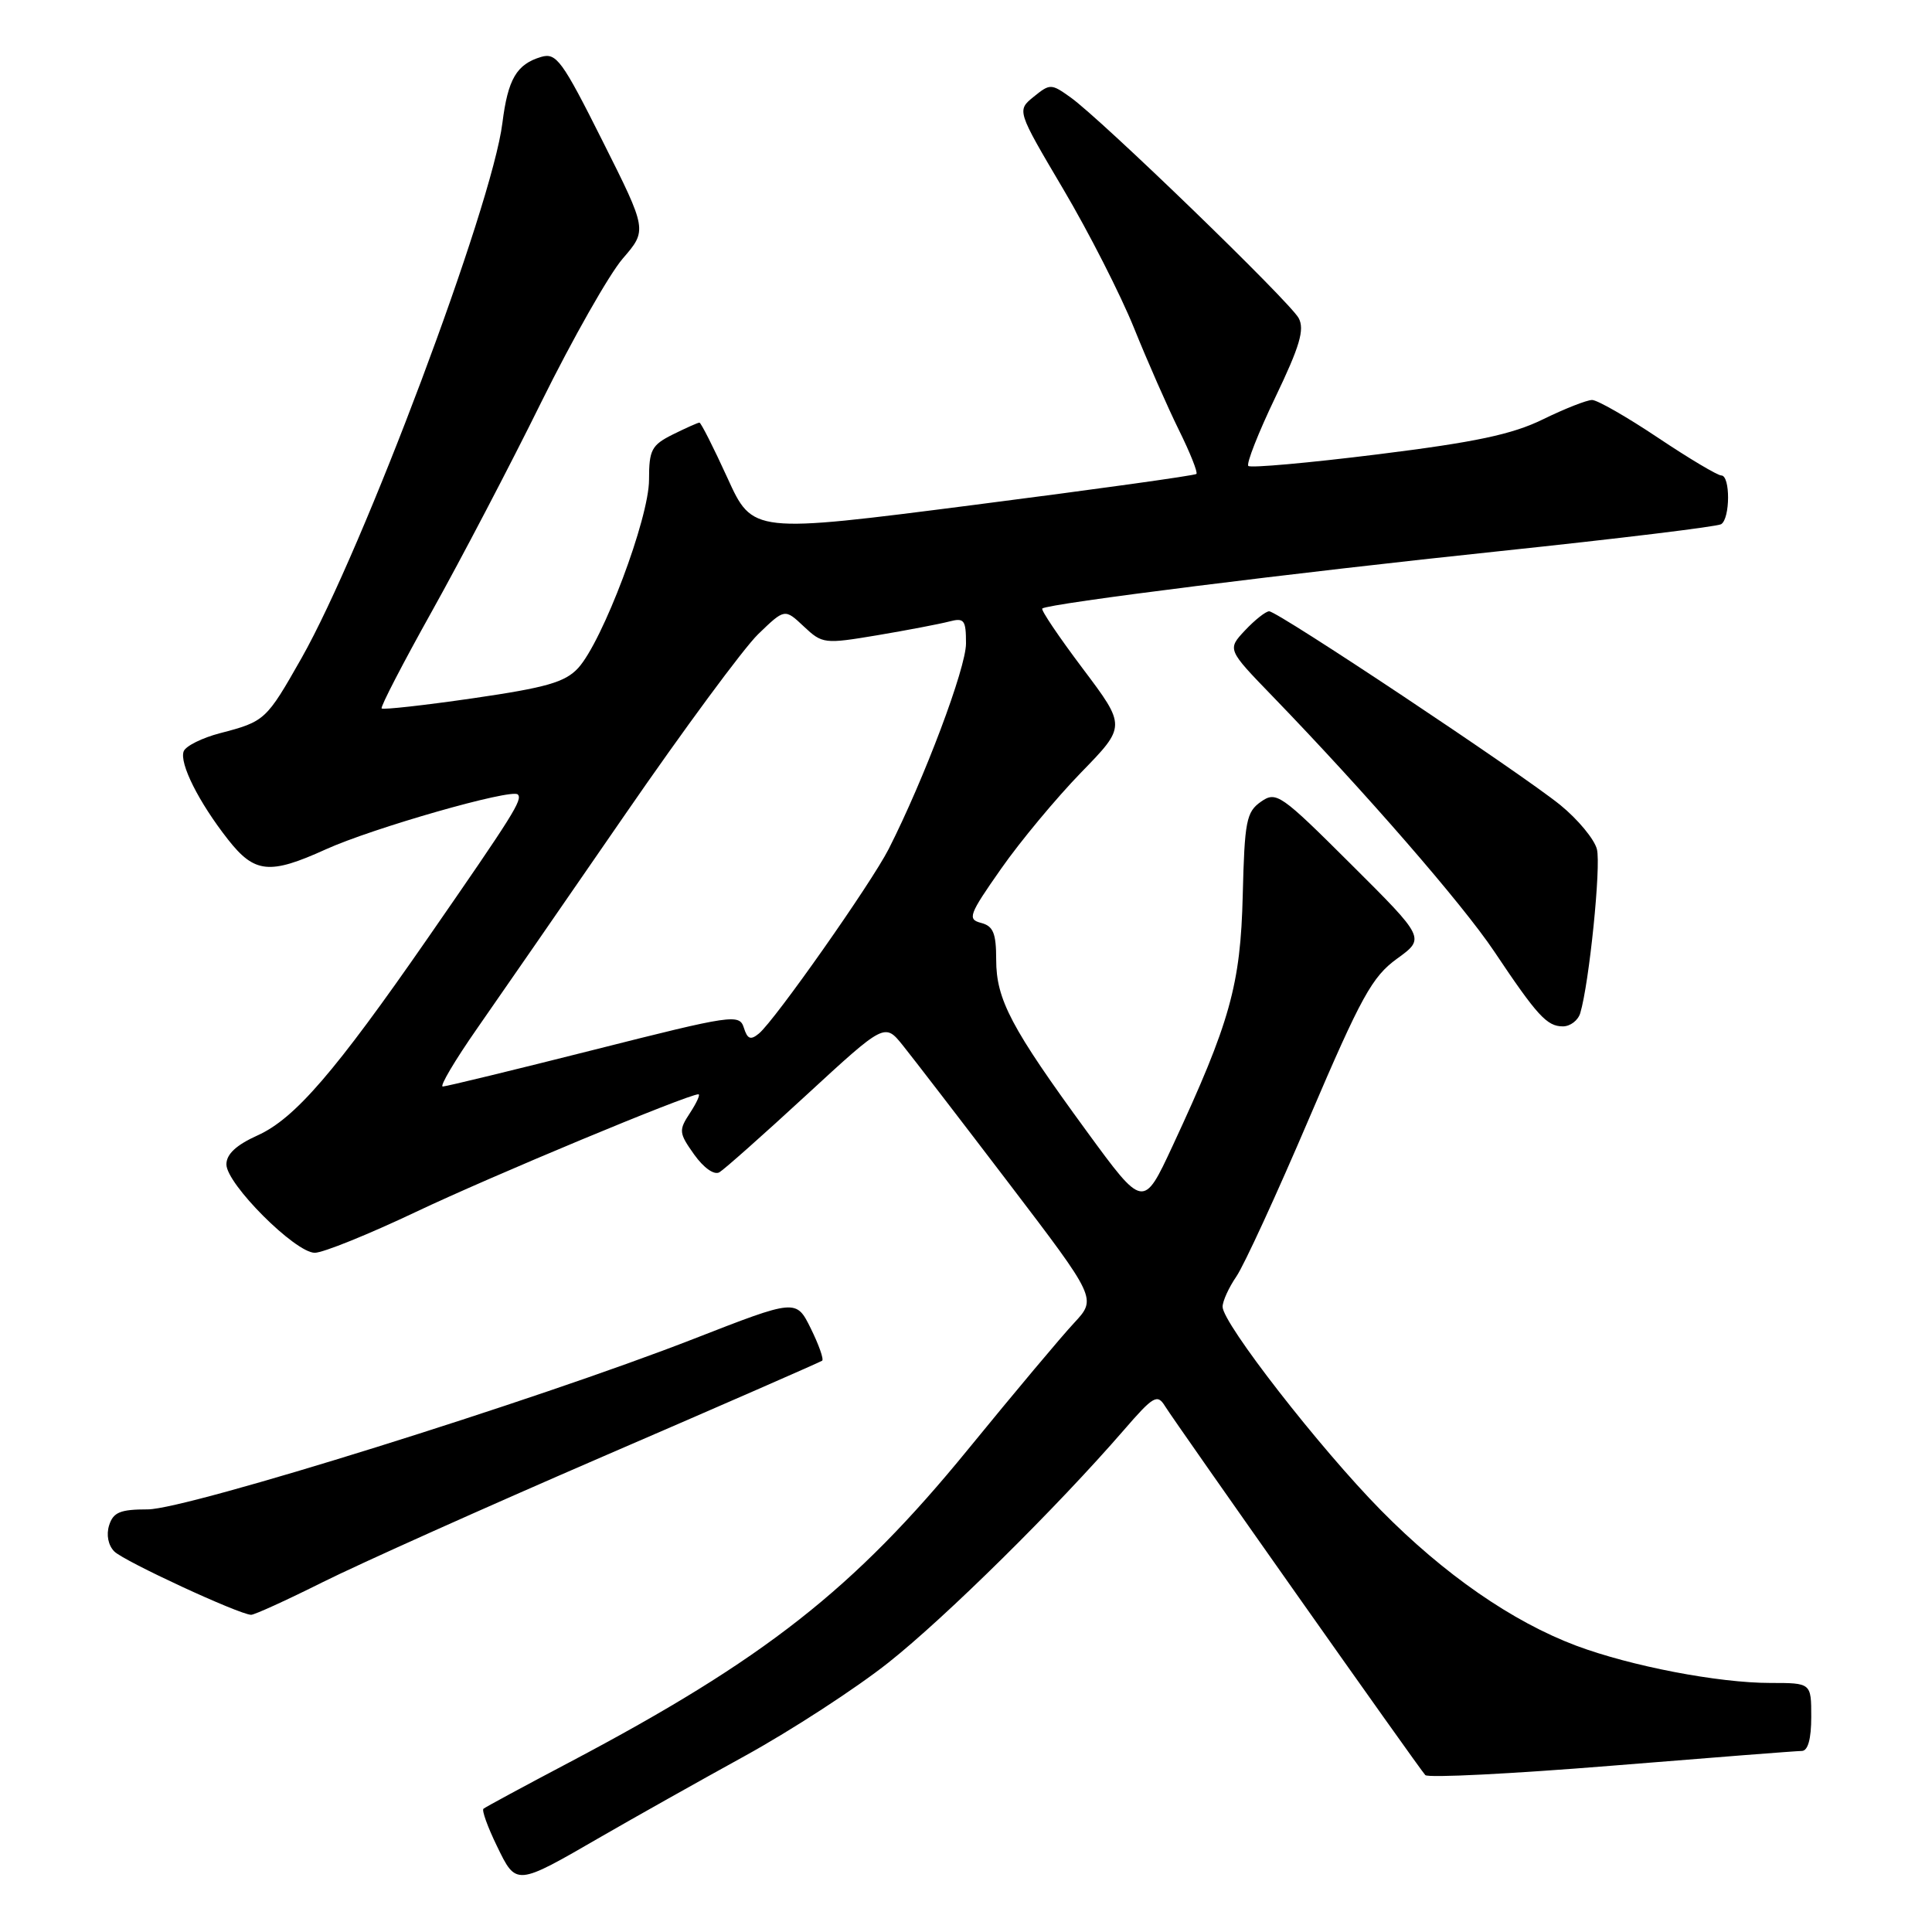 <?xml version="1.0" encoding="UTF-8" standalone="no"?>
<!DOCTYPE svg PUBLIC "-//W3C//DTD SVG 1.1//EN" "http://www.w3.org/Graphics/SVG/1.1/DTD/svg11.dtd" >
<svg xmlns="http://www.w3.org/2000/svg" xmlns:xlink="http://www.w3.org/1999/xlink" version="1.1" viewBox="0 0 256 256">
 <g >
 <path fill="currentColor"
d=" M 79.62 243.39 C 83.95 240.89 92.54 236.06 98.70 232.67 C 104.86 229.28 113.41 223.72 117.70 220.32 C 125.26 214.34 140.04 199.74 148.91 189.50 C 152.84 184.96 153.35 184.67 154.37 186.32 C 155.87 188.72 188.01 234.30 188.86 235.21 C 189.23 235.60 200.32 235.04 213.51 233.97 C 226.71 232.90 238.06 232.01 238.75 232.01 C 239.56 232.00 240.00 230.43 240.00 227.50 C 240.00 223.00 240.00 223.00 234.59 223.00 C 227.67 223.00 216.09 220.77 208.85 218.06 C 200.37 214.87 191.36 208.62 182.99 200.13 C 174.88 191.90 162.00 175.34 162.00 173.15 C 162.00 172.41 162.82 170.61 163.82 169.15 C 164.83 167.69 169.18 158.23 173.49 148.13 C 180.37 132.04 181.81 129.43 185.10 127.04 C 188.86 124.32 188.86 124.32 179.03 114.53 C 169.66 105.19 169.11 104.81 167.07 106.24 C 165.15 107.59 164.91 108.80 164.67 118.62 C 164.38 130.50 163.00 135.45 155.38 151.83 C 151.50 160.17 151.50 160.17 144.00 149.91 C 133.99 136.21 132.00 132.45 132.00 127.17 C 132.00 123.65 131.61 122.71 130.00 122.29 C 128.16 121.81 128.37 121.22 132.64 115.13 C 135.19 111.48 139.97 105.74 143.25 102.36 C 149.22 96.23 149.22 96.23 143.47 88.59 C 140.31 84.39 137.89 80.81 138.11 80.63 C 138.92 79.97 171.55 75.88 198.81 73.02 C 214.38 71.38 227.54 69.78 228.06 69.46 C 229.27 68.71 229.29 63.00 228.08 63.00 C 227.58 63.00 223.80 60.75 219.69 58.00 C 215.58 55.25 211.65 53.00 210.96 53.00 C 210.27 53.00 207.34 54.15 204.46 55.56 C 200.38 57.56 195.52 58.59 182.58 60.20 C 173.42 61.34 165.70 62.03 165.41 61.74 C 165.12 61.45 166.73 57.35 168.99 52.64 C 172.23 45.88 172.89 43.66 172.08 42.15 C 170.93 40.00 145.92 15.79 141.85 12.90 C 139.29 11.07 139.13 11.07 136.97 12.82 C 134.73 14.64 134.73 14.64 140.88 25.05 C 144.27 30.78 148.49 39.07 150.27 43.48 C 152.05 47.89 154.72 53.96 156.20 56.96 C 157.69 59.97 158.74 62.60 158.53 62.80 C 158.32 63.01 145.01 64.86 128.94 66.92 C 99.73 70.67 99.73 70.67 96.39 63.33 C 94.55 59.30 92.88 56.00 92.68 56.00 C 92.47 56.00 90.89 56.71 89.15 57.57 C 86.33 58.98 86.00 59.61 86.00 63.57 C 86.00 68.67 79.85 84.99 76.60 88.53 C 74.87 90.40 72.39 91.11 62.70 92.52 C 56.21 93.46 50.75 94.07 50.57 93.87 C 50.39 93.66 53.39 87.88 57.23 81.00 C 61.07 74.12 67.60 61.65 71.73 53.27 C 75.87 44.90 80.72 36.35 82.51 34.27 C 85.77 30.50 85.77 30.50 79.85 18.70 C 74.49 8.01 73.72 6.95 71.71 7.54 C 68.45 8.51 67.30 10.48 66.57 16.30 C 65.19 27.34 48.14 72.75 39.95 87.21 C 35.28 95.44 35.11 95.60 29.16 97.15 C 26.78 97.77 24.61 98.85 24.34 99.55 C 23.74 101.13 26.34 106.31 30.22 111.25 C 33.73 115.72 35.73 115.92 43.13 112.56 C 49.35 109.73 67.79 104.46 68.61 105.27 C 69.28 105.95 68.03 107.93 56.66 124.34 C 44.40 142.03 39.06 148.22 34.14 150.44 C 31.30 151.72 30.00 152.93 30.00 154.29 C 30.00 156.88 39.12 166.00 41.71 166.00 C 42.81 166.00 48.84 163.56 55.10 160.59 C 65.08 155.85 91.14 145.00 92.54 145.00 C 92.82 145.00 92.32 146.11 91.43 147.47 C 89.91 149.78 89.95 150.12 91.98 152.98 C 93.25 154.76 94.64 155.74 95.33 155.33 C 95.97 154.95 101.16 150.35 106.86 145.09 C 117.23 135.54 117.23 135.54 119.63 138.52 C 120.95 140.16 127.27 148.38 133.68 156.79 C 145.32 172.07 145.32 172.07 142.33 175.29 C 140.68 177.05 134.35 184.60 128.26 192.06 C 113.15 210.57 101.30 219.87 75.50 233.49 C 69.45 236.68 64.30 239.46 64.06 239.67 C 63.82 239.88 64.62 242.09 65.83 244.58 C 68.42 249.92 68.31 249.93 79.62 243.39 Z  M 42.77 209.64 C 47.57 207.24 64.32 199.73 80.00 192.95 C 95.68 186.18 108.70 180.48 108.94 180.30 C 109.18 180.11 108.50 178.19 107.44 176.04 C 105.50 172.11 105.50 172.11 91.96 177.39 C 71.08 185.54 24.77 200.00 19.58 200.00 C 15.93 200.00 15.01 200.38 14.46 202.11 C 14.06 203.38 14.34 204.77 15.15 205.58 C 16.44 206.87 31.66 213.92 33.27 213.97 C 33.69 213.99 37.97 212.04 42.77 209.64 Z  M 209.39 134.25 C 210.58 130.29 212.16 114.75 211.60 112.53 C 211.27 111.21 209.08 108.57 206.75 106.67 C 201.58 102.48 169.32 81.00 168.17 81.00 C 167.72 81.00 166.28 82.14 164.98 83.52 C 162.61 86.05 162.61 86.05 168.63 92.27 C 180.90 104.96 193.76 119.76 197.97 126.04 C 203.70 134.61 204.98 136.00 207.09 136.00 C 208.07 136.00 209.10 135.21 209.39 134.25 Z  M 63.24 136.25 C 66.21 131.99 75.01 119.27 82.79 107.98 C 90.57 96.69 98.52 85.92 100.45 84.04 C 103.98 80.63 103.98 80.63 106.51 83.01 C 108.97 85.32 109.22 85.35 116.27 84.17 C 120.25 83.50 124.51 82.68 125.75 82.36 C 127.77 81.83 128.00 82.13 128.00 85.27 C 128.00 88.52 122.46 103.23 117.76 112.49 C 115.44 117.04 102.69 135.18 100.57 136.94 C 99.46 137.86 99.04 137.70 98.56 136.17 C 97.97 134.33 97.07 134.46 78.72 139.10 C 68.15 141.77 59.13 143.96 58.67 143.97 C 58.21 143.99 60.27 140.51 63.24 136.25 Z "/>
</g>
</svg>